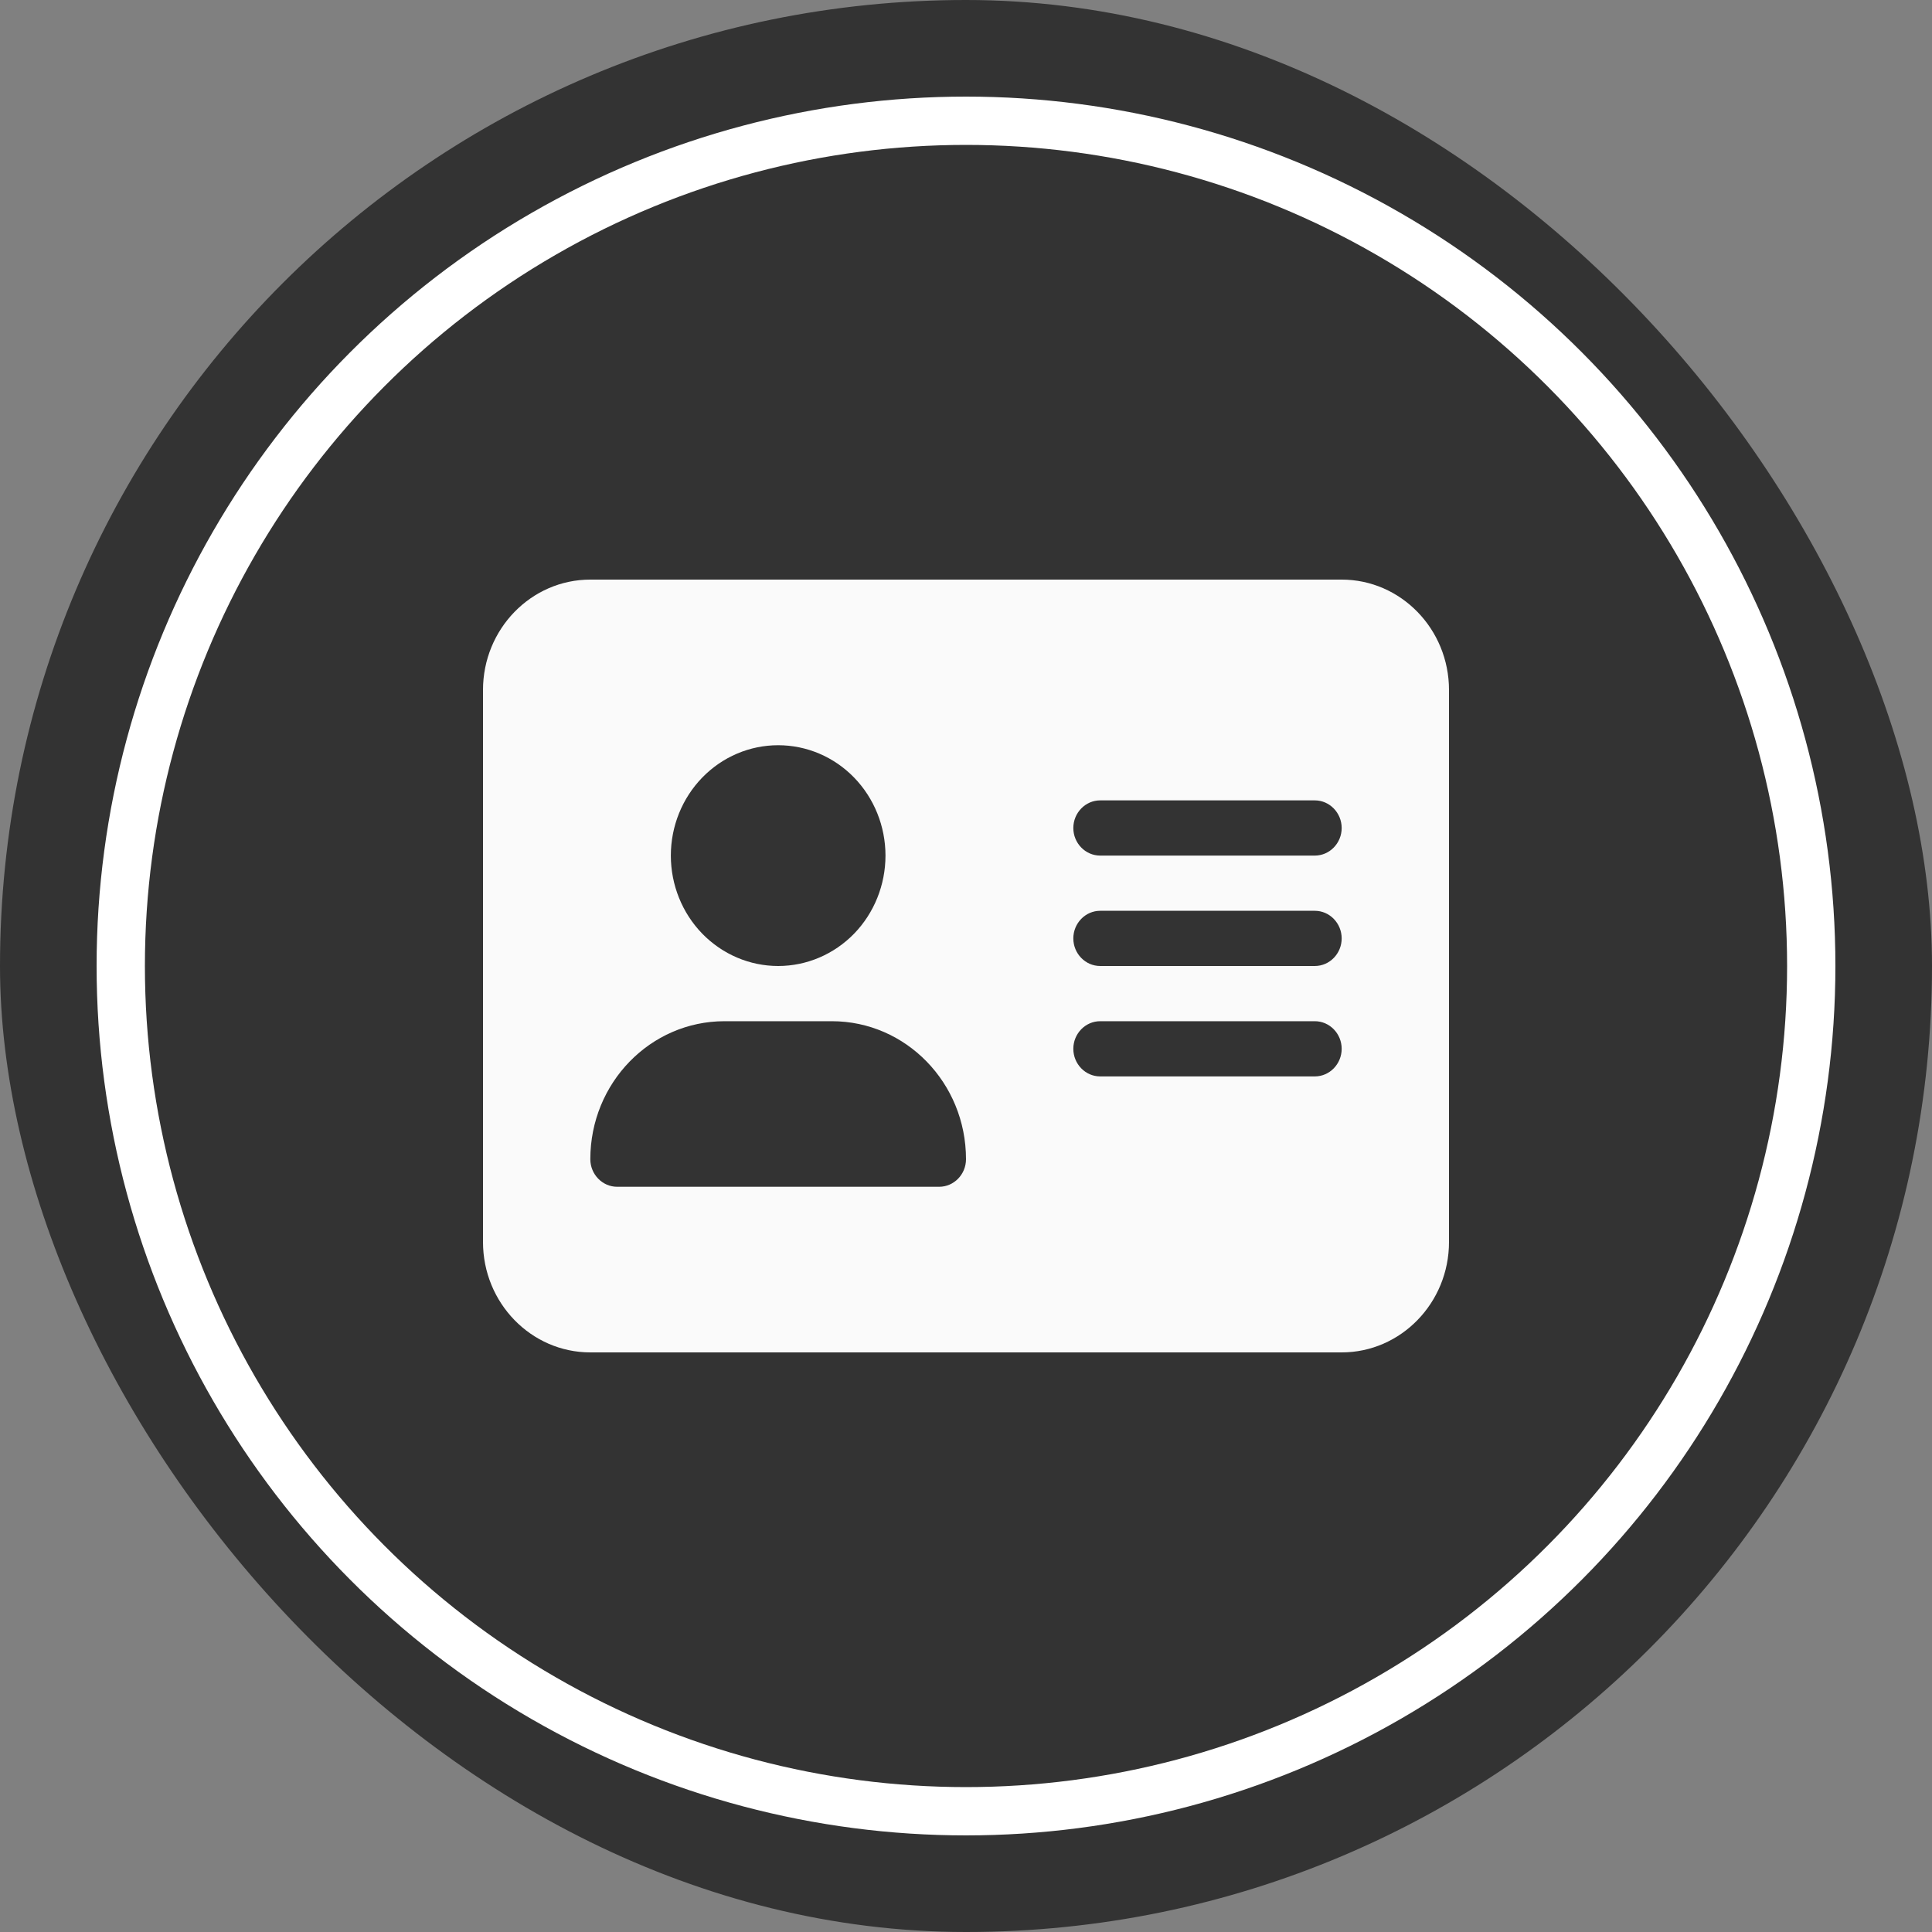 <svg width="40" height="40" viewBox="0 0 40 40" fill="none" xmlns="http://www.w3.org/2000/svg">
<rect x="0" y="0" width="40" height="40" fill="#808080" stroke="none"/>
<rect width="40" height="40" rx="20" fill="#333333"/>
<circle cx="20" cy="20" r="17.5" stroke="white"/>
<path d="M12.222 12C10.996 12 10 13.025 10 14.286V25.714C10 26.975 10.996 28 12.222 28H27.778C29.003 28 30 26.975 30 25.714V14.286C30 13.025 29.003 12 27.778 12H12.222ZM15 21.143H17.222C18.757 21.143 20 22.421 20 24C20 24.314 19.75 24.571 19.444 24.571H12.778C12.472 24.571 12.222 24.314 12.222 24C12.222 22.421 13.465 21.143 15 21.143ZM13.889 17.714C13.889 17.108 14.123 16.527 14.54 16.098C14.957 15.669 15.522 15.429 16.111 15.429C16.701 15.429 17.266 15.669 17.683 16.098C18.099 16.527 18.333 17.108 18.333 17.714C18.333 18.32 18.099 18.902 17.683 19.331C17.266 19.759 16.701 20 16.111 20C15.522 20 14.957 19.759 14.54 19.331C14.123 18.902 13.889 18.32 13.889 17.714ZM22.778 16.571H27.222C27.528 16.571 27.778 16.829 27.778 17.143C27.778 17.457 27.528 17.714 27.222 17.714H22.778C22.472 17.714 22.222 17.457 22.222 17.143C22.222 16.829 22.472 16.571 22.778 16.571ZM22.778 18.857H27.222C27.528 18.857 27.778 19.114 27.778 19.429C27.778 19.743 27.528 20 27.222 20H22.778C22.472 20 22.222 19.743 22.222 19.429C22.222 19.114 22.472 18.857 22.778 18.857ZM22.778 21.143H27.222C27.528 21.143 27.778 21.4 27.778 21.714C27.778 22.029 27.528 22.286 27.222 22.286H22.778C22.472 22.286 22.222 22.029 22.222 21.714C22.222 21.4 22.472 21.143 22.778 21.143Z" fill="#FAFAFA"/>
</svg>
